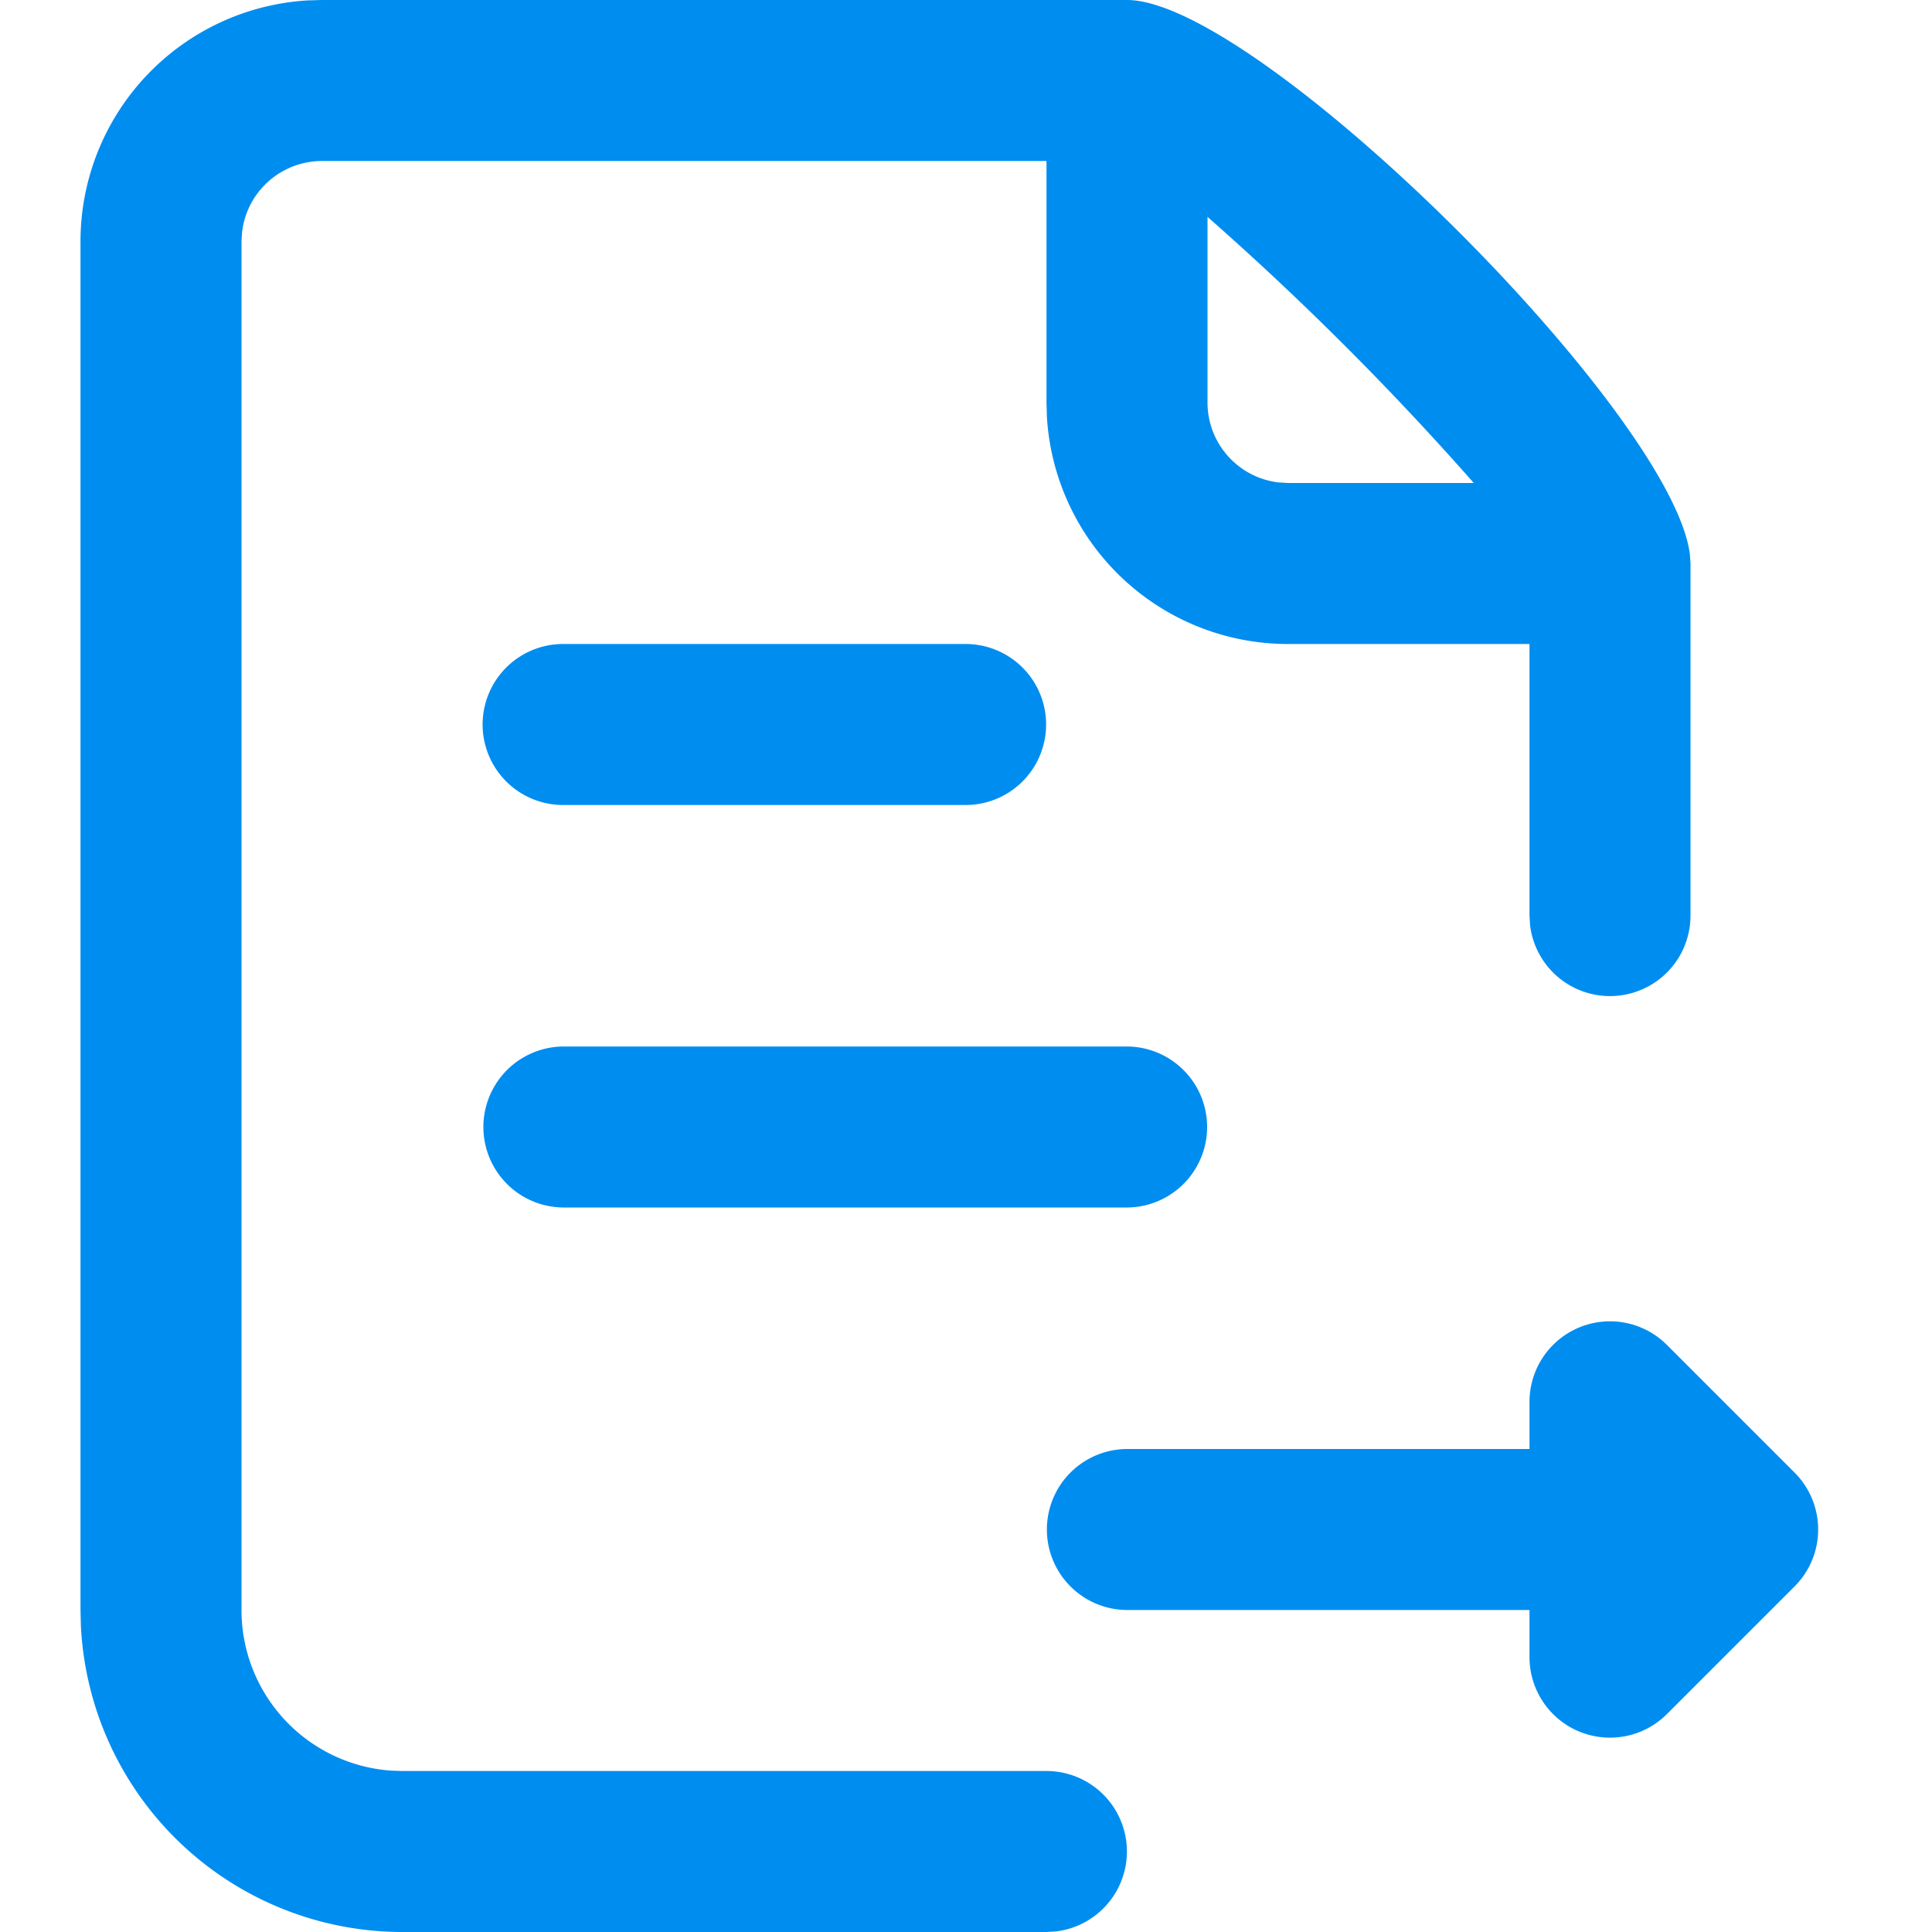 <?xml version="1.0" standalone="no"?><!DOCTYPE svg PUBLIC "-//W3C//DTD SVG 1.1//EN" "http://www.w3.org/Graphics/SVG/1.1/DTD/svg11.dtd"><svg t="1677848156128" class="icon" viewBox="0 0 1024 1024" version="1.1" xmlns="http://www.w3.org/2000/svg" p-id="5025" xmlns:xlink="http://www.w3.org/1999/xlink" width="200" height="200"><path d="M597.333 0c69.12 0 289.237 218.624 298.368 294.059L896 298.667v186.667a42.667 42.667 0 0 1-85.035 4.992L810.667 485.333V341.333h-128a128 128 0 0 1-127.787-120.491L554.667 213.333V85.333H170.667a42.667 42.667 0 0 0-42.368 37.675L128 128v725.333a85.333 85.333 0 0 0 78.933 85.12L213.333 938.667h341.333a42.667 42.667 0 0 1 4.992 85.035L554.667 1024H213.333a170.667 170.667 0 0 1-170.453-162.133L42.667 853.333V128A128 128 0 0 1 163.157 0.213L170.667 0h426.667z m256 700.331a42.667 42.667 0 0 1 30.165 12.501l67.669 67.669a42.667 42.667 0 0 1 0 60.331l-67.669 67.669A42.667 42.667 0 0 1 810.667 878.336V853.333h-213.333a42.667 42.667 0 0 1 0-85.333h213.333v-25.003a42.667 42.667 0 0 1 42.667-42.667zM597.333 554.667a42.667 42.667 0 0 1 0 85.333H298.667a42.667 42.667 0 0 1 0-85.333h298.667z m-85.333-213.333a42.667 42.667 0 0 1 0 85.333H298.667a42.667 42.667 0 1 1 0-85.333h213.333z m128-226.432V213.333a42.667 42.667 0 0 0 37.675 42.368L682.667 256h98.475A1572.693 1572.693 0 0 0 640 114.944z" fill="#008df0" p-id="5026"></path></svg>